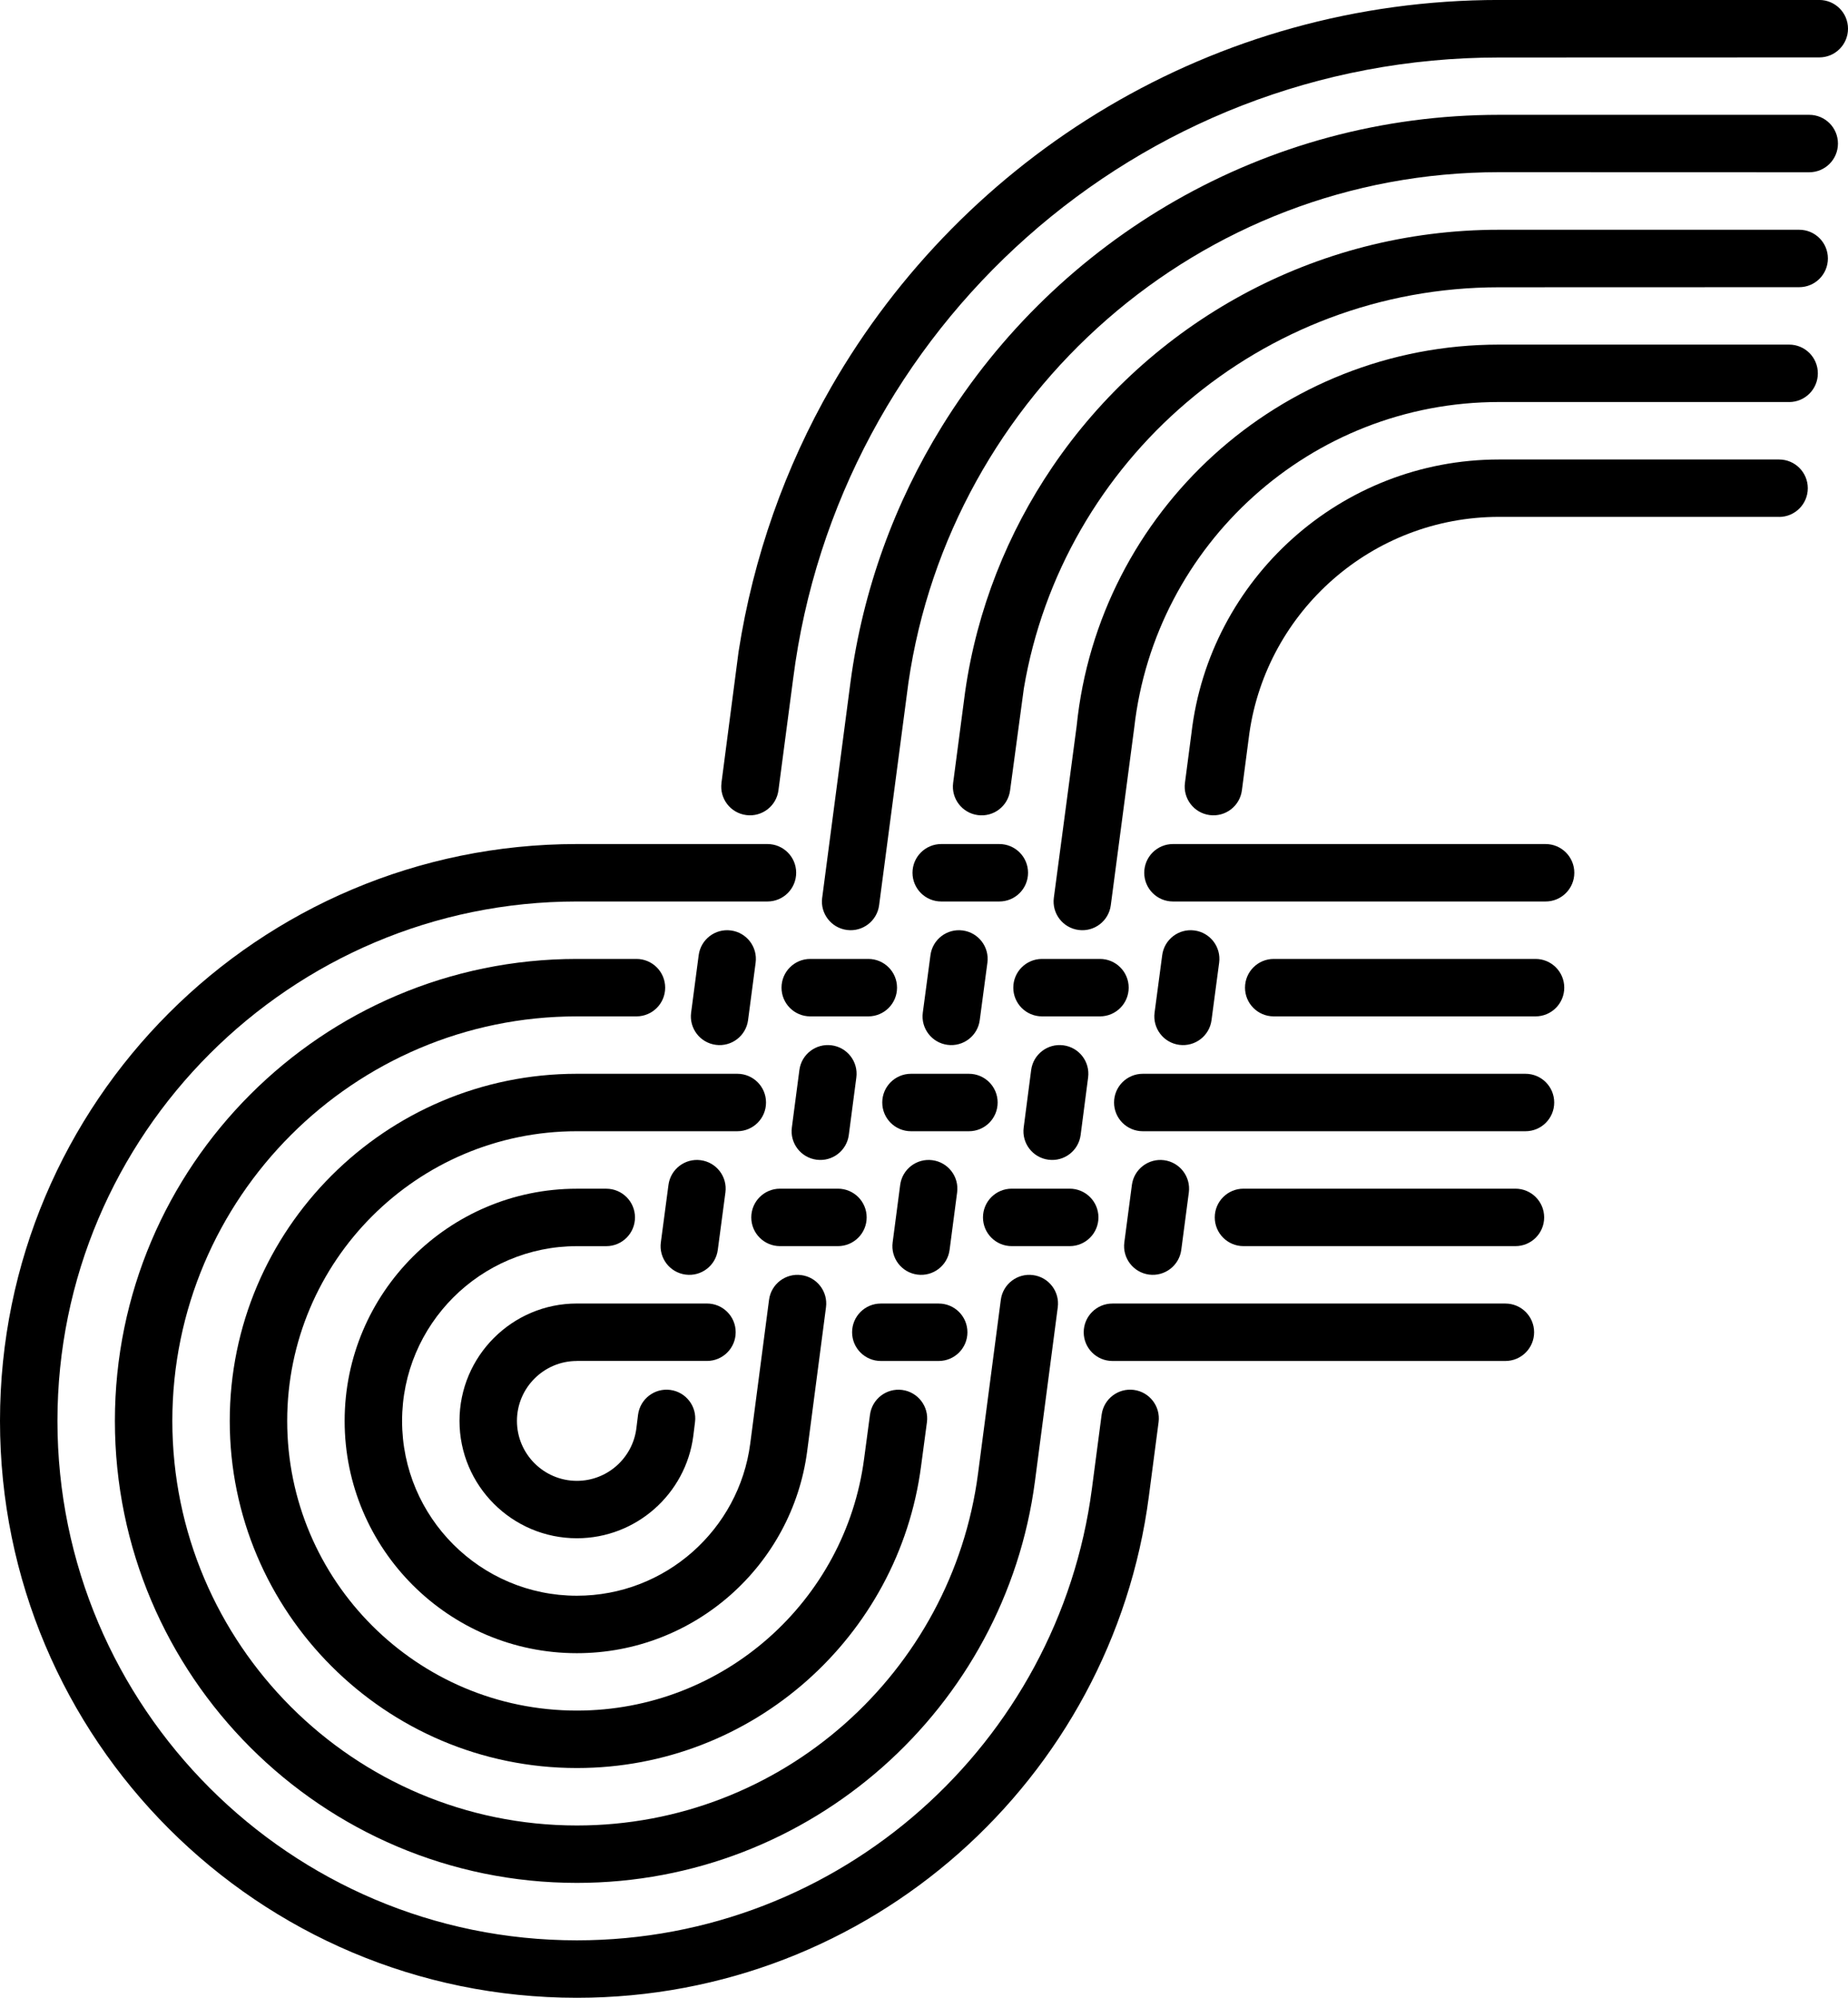 <svg xmlns="http://www.w3.org/2000/svg" id="a" width="593.85" viewBox="0 0 593.85 642" height="642" data-name="Layer 1"><defs></defs><path d="M496.67 289.7c5.1 0 9.23-4.13 9.23-9.23s-4.13-9.23-9.23-9.23H376.93c-5.1 0-9.23 4.13-9.23 9.23s4.13 9.23 9.23 9.23h119.74ZM493.44 326.62c5.1 0 9.23-4.13 9.23-9.23s-4.13-9.23-9.23-9.23h-84.13c-5.1 0-9.23 4.13-9.23 9.23s4.13 9.23 9.23 9.23h84.13ZM490.21 363.53c5.1 0 9.23-4.13 9.23-9.23s-4.13-9.23-9.23-9.23H367.23c-5.1 0-9.23 4.13-9.23 9.23s4.13 9.23 9.23 9.23h122.98ZM486.98 400.45c5.1 0 9.23-4.13 9.23-9.23s-4.13-9.23-9.23-9.23h-87.39c-5.1 0-9.23 4.13-9.23 9.23s4.13 9.23 9.23 9.23h87.39ZM483.75 437.36c5.1 0 9.23-4.13 9.23-9.23s-4.13-9.23-9.23-9.23H357.48c-5.1 0-9.23 4.13-9.23 9.23s4.13 9.23 9.23 9.23h126.27ZM302.46 271.24c-5.1 0-9.23 4.13-9.23 9.23s4.13 9.23 9.23 9.23h18.67c5.1 0 9.23-4.13 9.23-9.23s-4.13-9.23-9.23-9.23h-18.67ZM353.47 326.62c5.1 0 9.23-4.13 9.23-9.23s-4.13-9.23-9.23-9.23h-18.62c-5.1 0-9.23 4.13-9.23 9.23s4.13 9.23 9.23 9.23h18.62ZM343.75 400.45c5.1 0 9.23-4.13 9.23-9.23s-4.13-9.23-9.23-9.23h-18.64c-5.1 0-9.23 4.13-9.23 9.23s4.13 9.23 9.23 9.23h18.64ZM283.05 418.9c-5.1 0-9.23 4.13-9.23 9.23s4.13 9.23 9.23 9.23h18.6c5.1 0 9.23-4.13 9.23-9.23s-4.13-9.23-9.23-9.23h-18.6ZM292.74 345.07c-5.1 0-9.23 4.13-9.23 9.23s4.13 9.23 9.23 9.23h18.62c5.1 0 9.23-4.13 9.23-9.23s-4.13-9.23-9.23-9.23h-18.62ZM279.03 326.62c5.1 0 9.23-4.13 9.23-9.23s-4.13-9.23-9.23-9.23h-18.66c-5.1 0-9.23 4.13-9.23 9.23s4.13 9.23 9.23 9.23h18.66ZM269.27 400.45c5.1 0 9.23-4.13 9.23-9.23s-4.13-9.23-9.23-9.23h-18.62c-5.1 0-9.23 4.13-9.23 9.23s4.13 9.23 9.23 9.23h18.62ZM391.77 309.36c.67-5.05-2.89-9.69-7.95-10.35-5.05-.67-9.69 2.89-10.35 7.95l-2.45 18.46c-.67 5.05 2.89 9.69 7.95 10.35s9.69-2.89 10.35-7.95l2.45-18.46ZM317.3 309.36c.67-5.05-2.89-9.69-7.95-10.35-5.05-.67-9.69 2.89-10.35 7.95l-2.46 18.46c-.67 5.05 2.89 9.69 7.95 10.35s9.69-2.89 10.35-7.95l2.46-18.46ZM254.46 362.33c-.67 5.05 2.89 9.69 7.95 10.35 5.05.67 9.69-2.89 10.35-7.95l2.42-18.46c.67-5.05-2.89-9.69-7.95-10.35-5.05-.67-9.69 2.89-10.35 7.95l-2.42 18.46ZM328.96 362.33c-.67 5.05 2.89 9.69 7.95 10.35 5.05.67 9.69-2.89 10.35-7.95l2.4-18.46c.67-5.05-2.89-9.69-7.95-10.35-5.05-.67-9.69 2.89-10.35 7.95l-2.4 18.46ZM307.57 383.19c.67-5.05-2.89-9.69-7.95-10.35-5.05-.67-9.69 2.89-10.35 7.95l-2.42 18.46c-.67 5.05 2.89 9.69 7.95 10.35 5.05.67 9.69-2.89 10.35-7.95l2.42-18.46ZM363.73 380.79c.67-5.05 5.3-8.61 10.35-7.95 5.05.67 8.61 5.3 7.95 10.35l-2.43 18.46c-.67 5.05-5.3 8.61-10.35 7.95-5.05-.67-8.61-5.3-7.95-10.35l2.43-18.46ZM233.11 383.19c.67-5.05-2.89-9.69-7.95-10.35-5.05-.67-9.69 2.89-10.35 7.95l-2.45 18.46c-.67 5.05 2.89 9.69 7.95 10.35 5.05.67 9.69-2.89 10.35-7.95l2.45-18.46ZM242.82 309.36c.67-5.05-2.89-9.69-7.95-10.35-5.05-.67-9.69 2.89-10.35 7.95l-2.43 18.46c-.67 5.05 2.89 9.69 7.95 10.35 5.05.67 9.69-2.89 10.35-7.95l2.43-18.46Z" class="b"></path><path d="M369.19 480.82C357.33 571.77 279.56 642 185.38 642 83 642 0 559 0 456.62s83-185.38 185.38-185.38h61.24c5.1 0 9.23 4.13 9.23 9.23s-4.13 9.23-9.23 9.23h-61.24c-92.04 0-166.92 74.88-166.92 166.92s74.88 166.92 166.92 166.92c84.66 0 154.8-63.35 165.5-145.13l3.13-23.8c.67-5.05 5.3-8.61 10.35-7.95s8.61 5.3 7.95 10.35l-3.12 23.79Z" class="b"></path><path d="M339.91 420.11c.67-5.05-2.89-9.69-7.95-10.35-5.05-.67-9.69 2.89-10.35 7.95l-7.33 55.89c-8.34 63.7-62.97 113.03-128.9 113.03-71.69 0-130-58.32-130-130.01s58.32-130 130-130h19.14c5.1 0 9.23-4.13 9.23-9.23s-4.13-9.23-9.23-9.23h-19.14c-81.86 0-148.46 66.6-148.46 148.46s66.6 148.46 148.46 148.46c75.29 0 137.68-56.34 147.2-129.08l7.33-55.89Z" class="b"></path><path d="M279.57 454.62c.67-5.05 5.3-8.61 10.35-7.95 5.05.67 8.61 5.3 7.95 10.35l-1.89 14.16c-7.15 54.66-54.03 96.99-110.6 96.99-61.51 0-111.55-50.04-111.55-111.55s50.04-111.55 111.55-111.55h51.55c5.1 0 9.23 4.13 9.23 9.23s-4.13 9.23-9.23 9.23h-51.55c-51.33 0-93.09 41.76-93.09 93.09s41.76 93.09 93.09 93.09c47.21 0 86.33-35.33 92.3-80.94l1.89-14.16Z" class="b"></path><path d="M265.43 420.11c.67-5.05-2.89-9.69-7.95-10.35-5.05-.67-9.69 2.89-10.35 7.95l-6.05 46.25c-3.6 27.53-27.21 48.84-55.7 48.84-30.97 0-56.17-25.2-56.17-56.17s25.2-56.17 56.17-56.17h9.44c5.1 0 9.23-4.13 9.23-9.23s-4.13-9.23-9.23-9.23h-9.44c-41.15 0-74.63 33.48-74.63 74.63s33.48 74.63 74.63 74.63c37.85 0 69.21-28.32 74-64.89l6.05-46.26Z" class="b"></path><path d="M185.38 437.36c-10.62 0-19.26 8.64-19.26 19.26s8.64 19.26 19.26 19.26c9.77 0 17.86-7.31 19.1-16.75l.56-4.52c.67-5.05 5.3-8.61 10.35-7.95 5.05.67 8.61 5.3 7.95 10.35l-.56 4.52c-2.42 18.48-18.27 32.8-37.4 32.8-20.8 0-37.72-16.92-37.72-37.72s16.92-37.72 37.72-37.72h41.8c5.1 0 9.23 4.13 9.23 9.23s-4.13 9.23-9.23 9.23h-41.8ZM231.85 251.58c-.67 5.05 2.89 9.69 7.95 10.35 5.05.67 9.69-2.89 10.35-7.95l4.73-35.9c14.32-112.41 110.59-199.6 226.85-199.6l102.89-.03c5.1 0 9.23-4.13 9.23-9.23s-4.13-9.23-9.23-9.23h-102.9c-91.81 0-171.89 50.08-214.59 124.36-14.77 25.74-25.04 54.51-29.79 85.06l-5.5 42.16Z" class="b"></path><path d="M264.2 288.5c-.67 5.05 2.89 9.69 7.95 10.35 5.05.67 9.69-2.89 10.35-7.95l9.42-71.54C305.4 126.72 385.4 55.33 481.76 55.33l99.63.03c5.1 0 9.23-4.13 9.23-9.23s-4.13-9.23-9.23-9.23h-99.63c-75.56 0-141.95 40.06-179.05 100.09-15.15 24.52-25.42 52.39-29.4 82.18l-9.1 69.32Z" class="b"></path><path d="M578.16 92.29c5.1 0 9.23-4.13 9.23-9.23s-4.13-9.23-9.23-9.23h-96.41c-59.64 0-112.35 30.24-143.55 76.21-14.38 21.19-24.27 45.77-28.06 72.29l-3.85 29.26c-.67 5.05 2.89 9.69 7.95 10.35 5.05.67 9.69-2.89 10.35-7.95l4.42-32.76c12.33-73.12 76.14-128.91 152.73-128.91l96.41-.03Z" class="b"></path><path d="M574.93 129.2c5.1 0 9.23-4.13 9.23-9.23s-4.13-9.23-9.23-9.23h-93.21c-70.53 0-128.73 53.79-135.73 122.5l-7.34 55.26c-.67 5.05 2.89 9.69 7.95 10.35 5.05.67 9.69-2.89 10.35-7.95l7.54-57.1c6.66-58.78 56.69-104.61 117.22-104.61h93.21Z" class="b"></path><path d="M571.7 166.12c5.1 0 9.23-4.13 9.23-9.23s-4.13-9.23-9.23-9.23h-89.98c-50.96 0-93.11 38.51-98.85 87.96l-2.09 15.96c-.67 5.05 2.89 9.69 7.95 10.35 5.05.67 9.69-2.89 10.35-7.95l2.41-18.4c5.63-39.23 39.47-69.48 80.23-69.48h89.98Z" class="b"></path></svg>